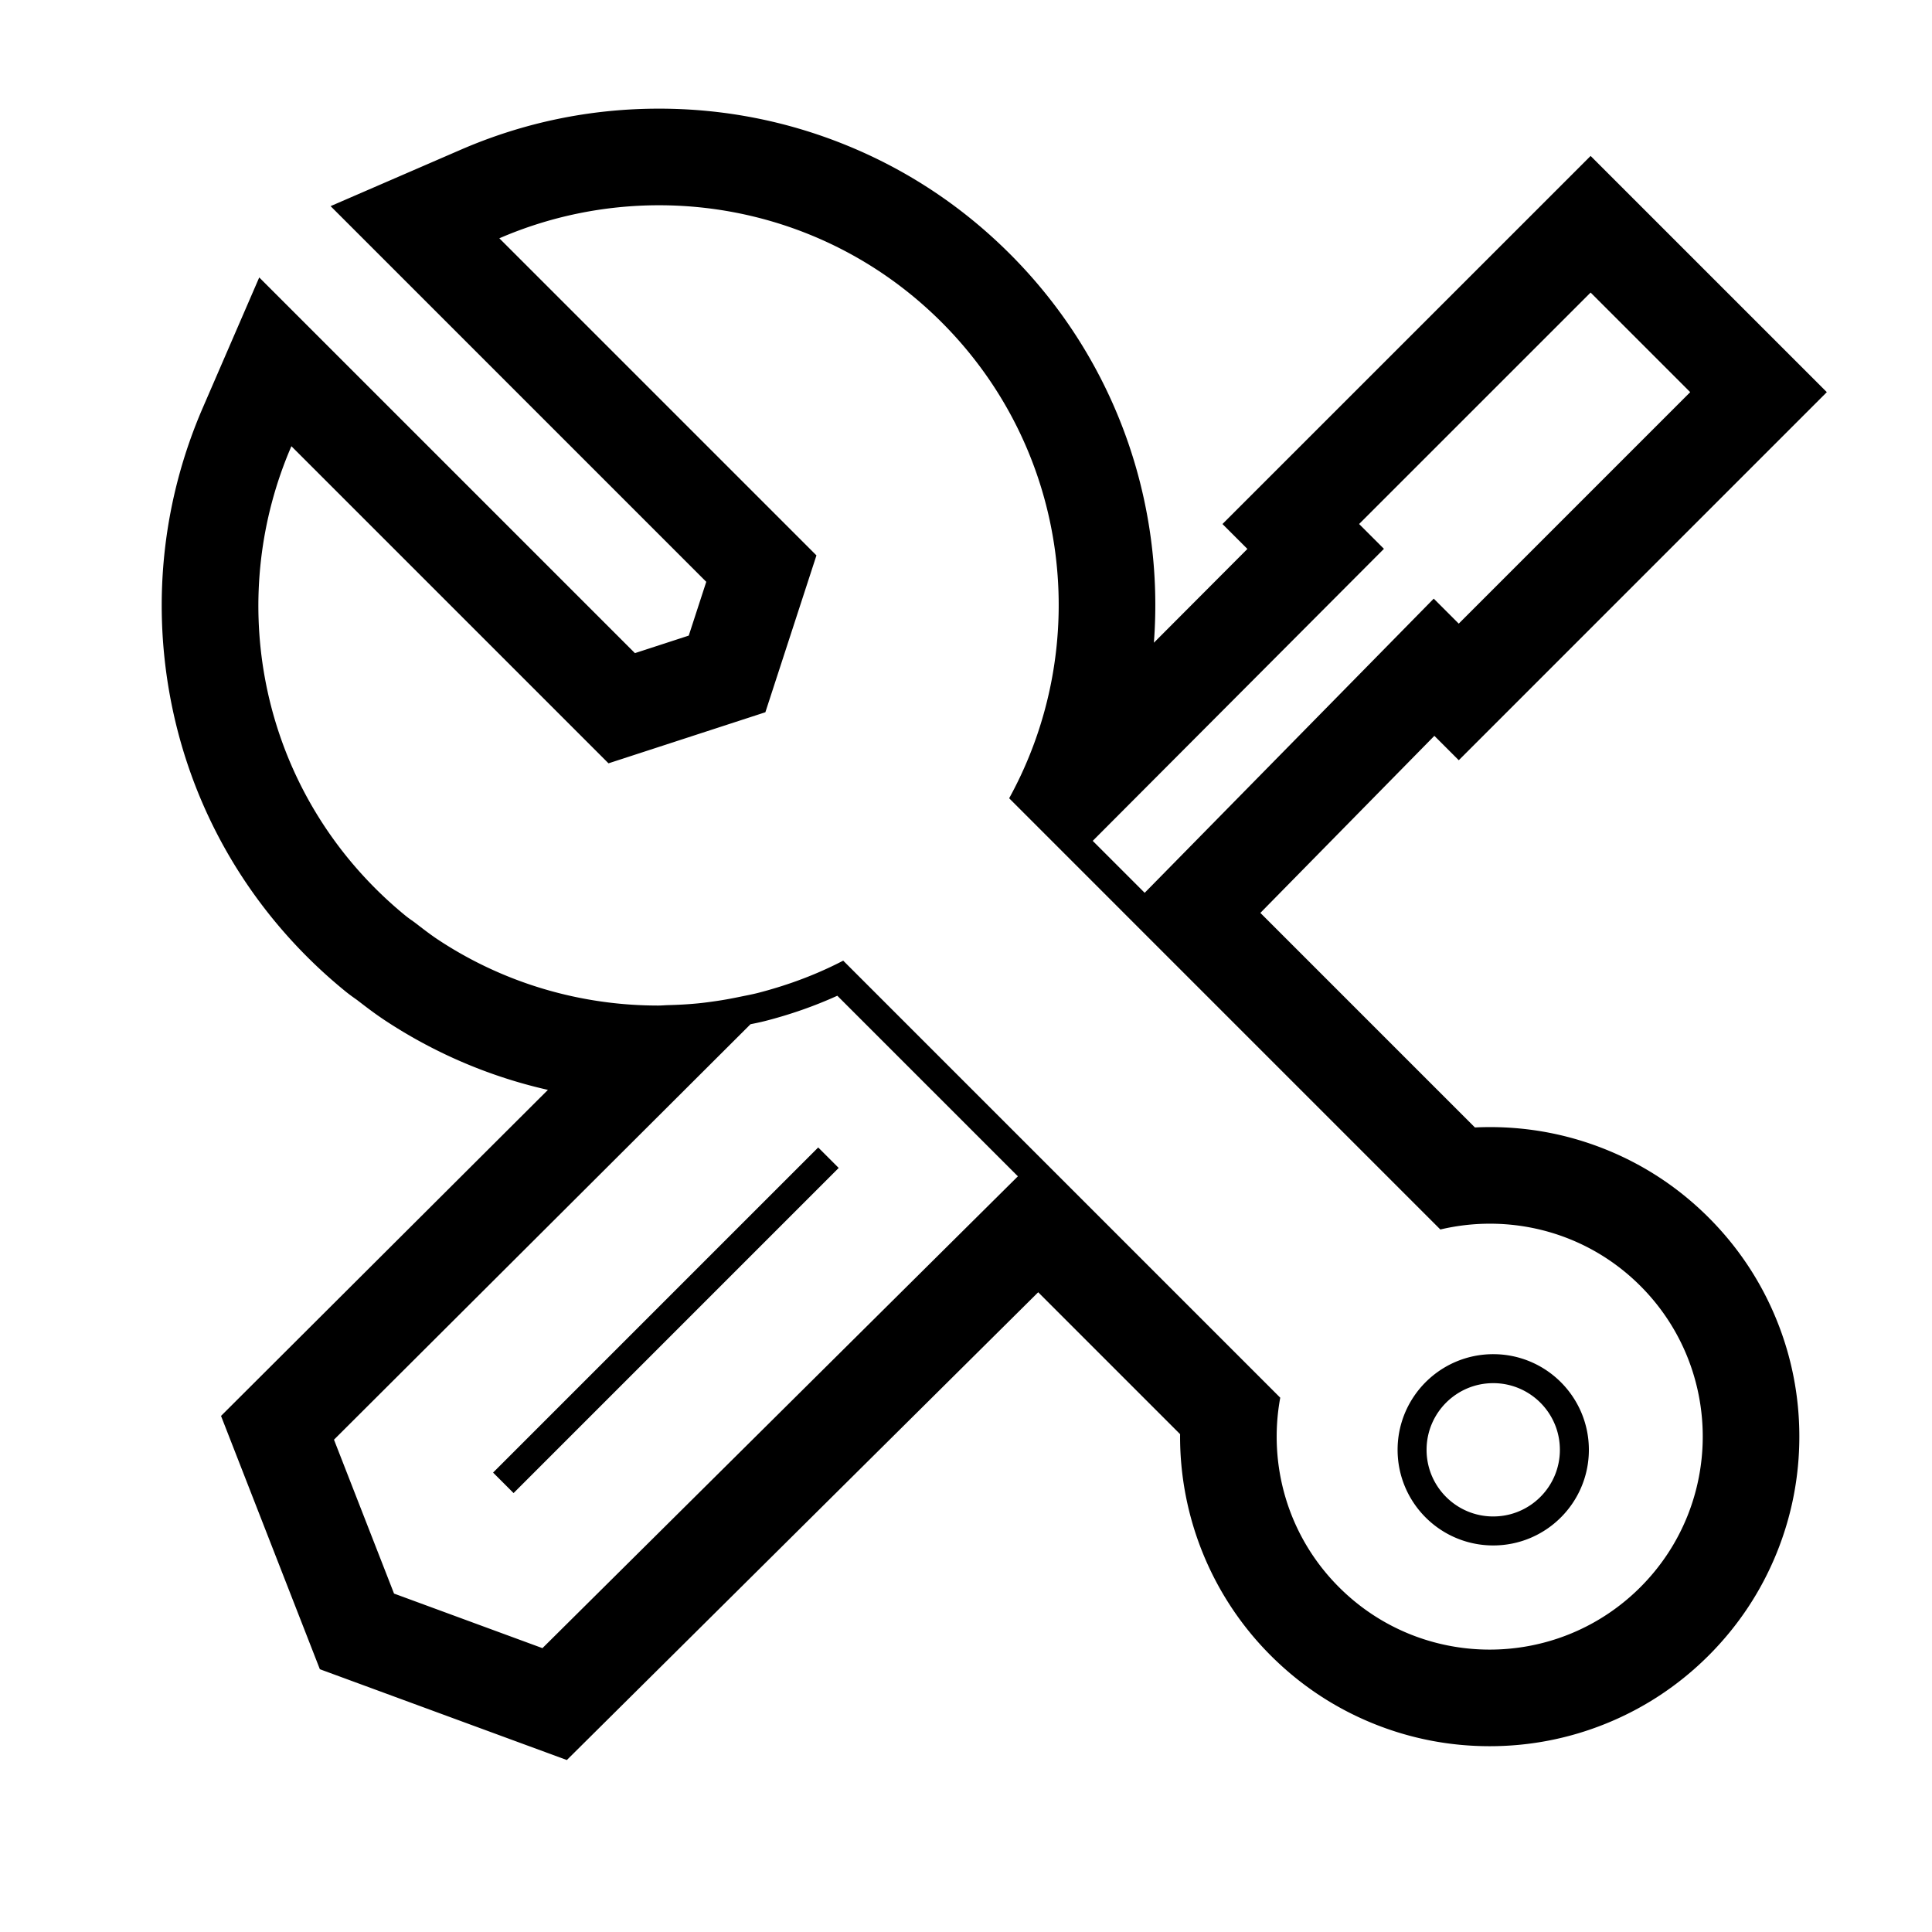 <?xml version="1.0" standalone="no"?><!DOCTYPE svg PUBLIC "-//W3C//DTD SVG 1.1//EN" "http://www.w3.org/Graphics/SVG/1.1/DTD/svg11.dtd"><svg class="icon" width="200px" height="200.00px" viewBox="0 0 1024 1024" version="1.1" xmlns="http://www.w3.org/2000/svg"><path  d="M905.625 645.341c-15.65-15.642-33.913-27.752-54.293-35.994-19.618-7.94-40.347-11.964-61.614-11.964-2.66 0-5.32 0.065-7.977 0.193l-113.717-113.72 92.222-93.847 12.936 12.927 36.193-36.193L932.053 244.05l36.201-36.204-36.202-36.202-52.79-52.791-36.203-36.203-36.202 36.199-122.7 122.682-36.221 36.215 13.214 13.205-49.566 49.704a264.2 264.2 0 0 0-1.586-55.093c-3.746-27.984-11.895-54.991-24.224-80.273-12.756-26.158-29.738-49.938-50.476-70.677-25.102-25.102-54.393-44.542-87.06-57.78-31.51-12.769-64.802-19.243-98.954-19.243-36.38 0-71.7 7.311-104.976 21.73l-69.092 29.939 53.245 53.245 145.872 145.872-9.283 28.51-28.523 9.287L190.654 200.3 137.4 147.045l-29.931 69.11c-20.76 47.934-26.815 100.486-17.508 151.98 9.552 52.846 34.734 100.91 72.823 138.993a265.924 265.924 0 0 0 19.848 17.937c2.405 1.979 4.524 3.474 5.937 4.468 0.215 0.15 0.432 0.303 0.646 0.458l0.83 0.638c4.063 3.127 8.67 6.67 13.957 10.166 26.519 17.512 55.74 29.926 86.398 36.865L140.862 726.814l-23.716 23.656 12.177 31.208 31.827 81.562 8.383 21.484 21.646 7.957 78.66 28.922 30.595 11.249 23.139-22.963 226.694-224.97 75.202 75.205c-0.343 43.615 16.69 85.997 48.05 117.339 15.629 15.634 33.903 27.763 54.301 36.035 19.673 7.978 40.443 12.023 61.734 12.023 21.297 0 42.07-4.045 61.743-12.023 20.385-8.268 38.66-20.393 54.314-36.04 15.658-15.66 27.789-33.935 36.056-54.328 7.976-19.67 12.02-40.44 12.02-61.734s-4.044-42.063-12.02-61.735c-8.266-20.39-20.394-38.667-36.042-54.32z m-116.07 228.982c-28.894 0-57.805-11.03-79.845-33.076-27.328-27.308-37.68-65.126-31.153-100.442L550.404 612.65 446.921 509.167c-8.769 4.56-17.802 8.403-27.005 11.615-1.098 0.384-2.2 0.746-3.303 1.114-0.632 0.209-1.265 0.42-1.901 0.625-0.958 0.307-1.915 0.606-2.875 0.9-0.914 0.28-1.83 0.553-2.747 0.82-0.744 0.219-1.488 0.44-2.234 0.65-1.719 0.482-3.437 0.951-5.162 1.393-3.12 0.792-6.29 1.368-9.446 2.024-4.174 0.868-8.347 1.65-12.559 2.26-3.245 0.474-6.473 0.914-9.736 1.24-5.232 0.51-10.482 0.802-15.748 0.93-1.807 0.046-3.594 0.226-5.397 0.226-40.669 0-81.34-11.61-116.577-34.88-4.137-2.734-8.093-5.825-12.068-8.878-1.677-1.277-3.445-2.388-5.066-3.729a213.218 213.218 0 0 1-16.115-14.556c-63.4-63.39-78.13-156.852-44.535-234.417L322.52 404.577l83.144-27.071 27.071-83.135-168.07-168.07c26.925-11.668 55.781-17.51 84.62-17.51 54.231 0 108.428 20.645 149.807 62.024 68.341 68.35 80.152 171.664 35.784 252.283l33.214 33.222 0.23 0.23 26.166 26.167v0.009l168.93 168.93a114.036 114.036 0 0 1 26.305-3.072c28.856 0 57.677 10.946 79.697 32.96 44.096 44.104 44.096 115.608 0 159.706-22.059 22.045-50.95 33.073-79.863 33.073zM733.52 290.89l-13.163-13.154 122.701-122.68 52.79 52.79-122.68 122.692-13.253-13.243-153.213 155.916-1.355-1.358-26.18-26.18L733.518 290.89zM287.506 873.549l-78.66-28.922-31.826-81.564 220.775-220.209 0.036-0.007c2.456-0.492 4.995-1.003 7.655-1.68 13.395-3.429 26.232-7.921 38.31-13.407l95.708 95.709-251.998 250.08zM433.667 608.174l10.86 10.86-172.32 172.323-10.862-10.861zM819.79 726.402a50.506 50.506 0 0 0-28.347-8.66 50.562 50.562 0 0 0-19.732 3.985 50.842 50.842 0 0 0-22.294 18.357 50.494 50.494 0 0 0-8.66 28.345 50.552 50.552 0 0 0 3.987 19.734 50.84 50.84 0 0 0 18.355 22.293 50.505 50.505 0 0 0 28.345 8.661 50.567 50.567 0 0 0 19.734-3.986 50.842 50.842 0 0 0 22.293-18.357 50.496 50.496 0 0 0 8.663-28.345 50.59 50.59 0 0 0-3.988-19.733 50.856 50.856 0 0 0-18.356-22.294z m4.207 55.773a35.483 35.483 0 0 1-12.807 15.552c-5.647 3.809-12.401 6.025-19.746 6.028a35.179 35.179 0 0 1-13.748-2.773 35.487 35.487 0 0 1-15.55-12.807c-3.81-5.649-6.025-12.403-6.03-19.746 0.002-4.899 0.99-9.526 2.773-13.748a35.485 35.485 0 0 1 12.809-15.552c5.647-3.809 12.401-6.025 19.744-6.028a35.18 35.18 0 0 1 13.75 2.773 35.479 35.479 0 0 1 15.55 12.807c3.81 5.649 6.025 12.403 6.028 19.746a35.193 35.193 0 0 1-2.773 13.748z" /></svg>